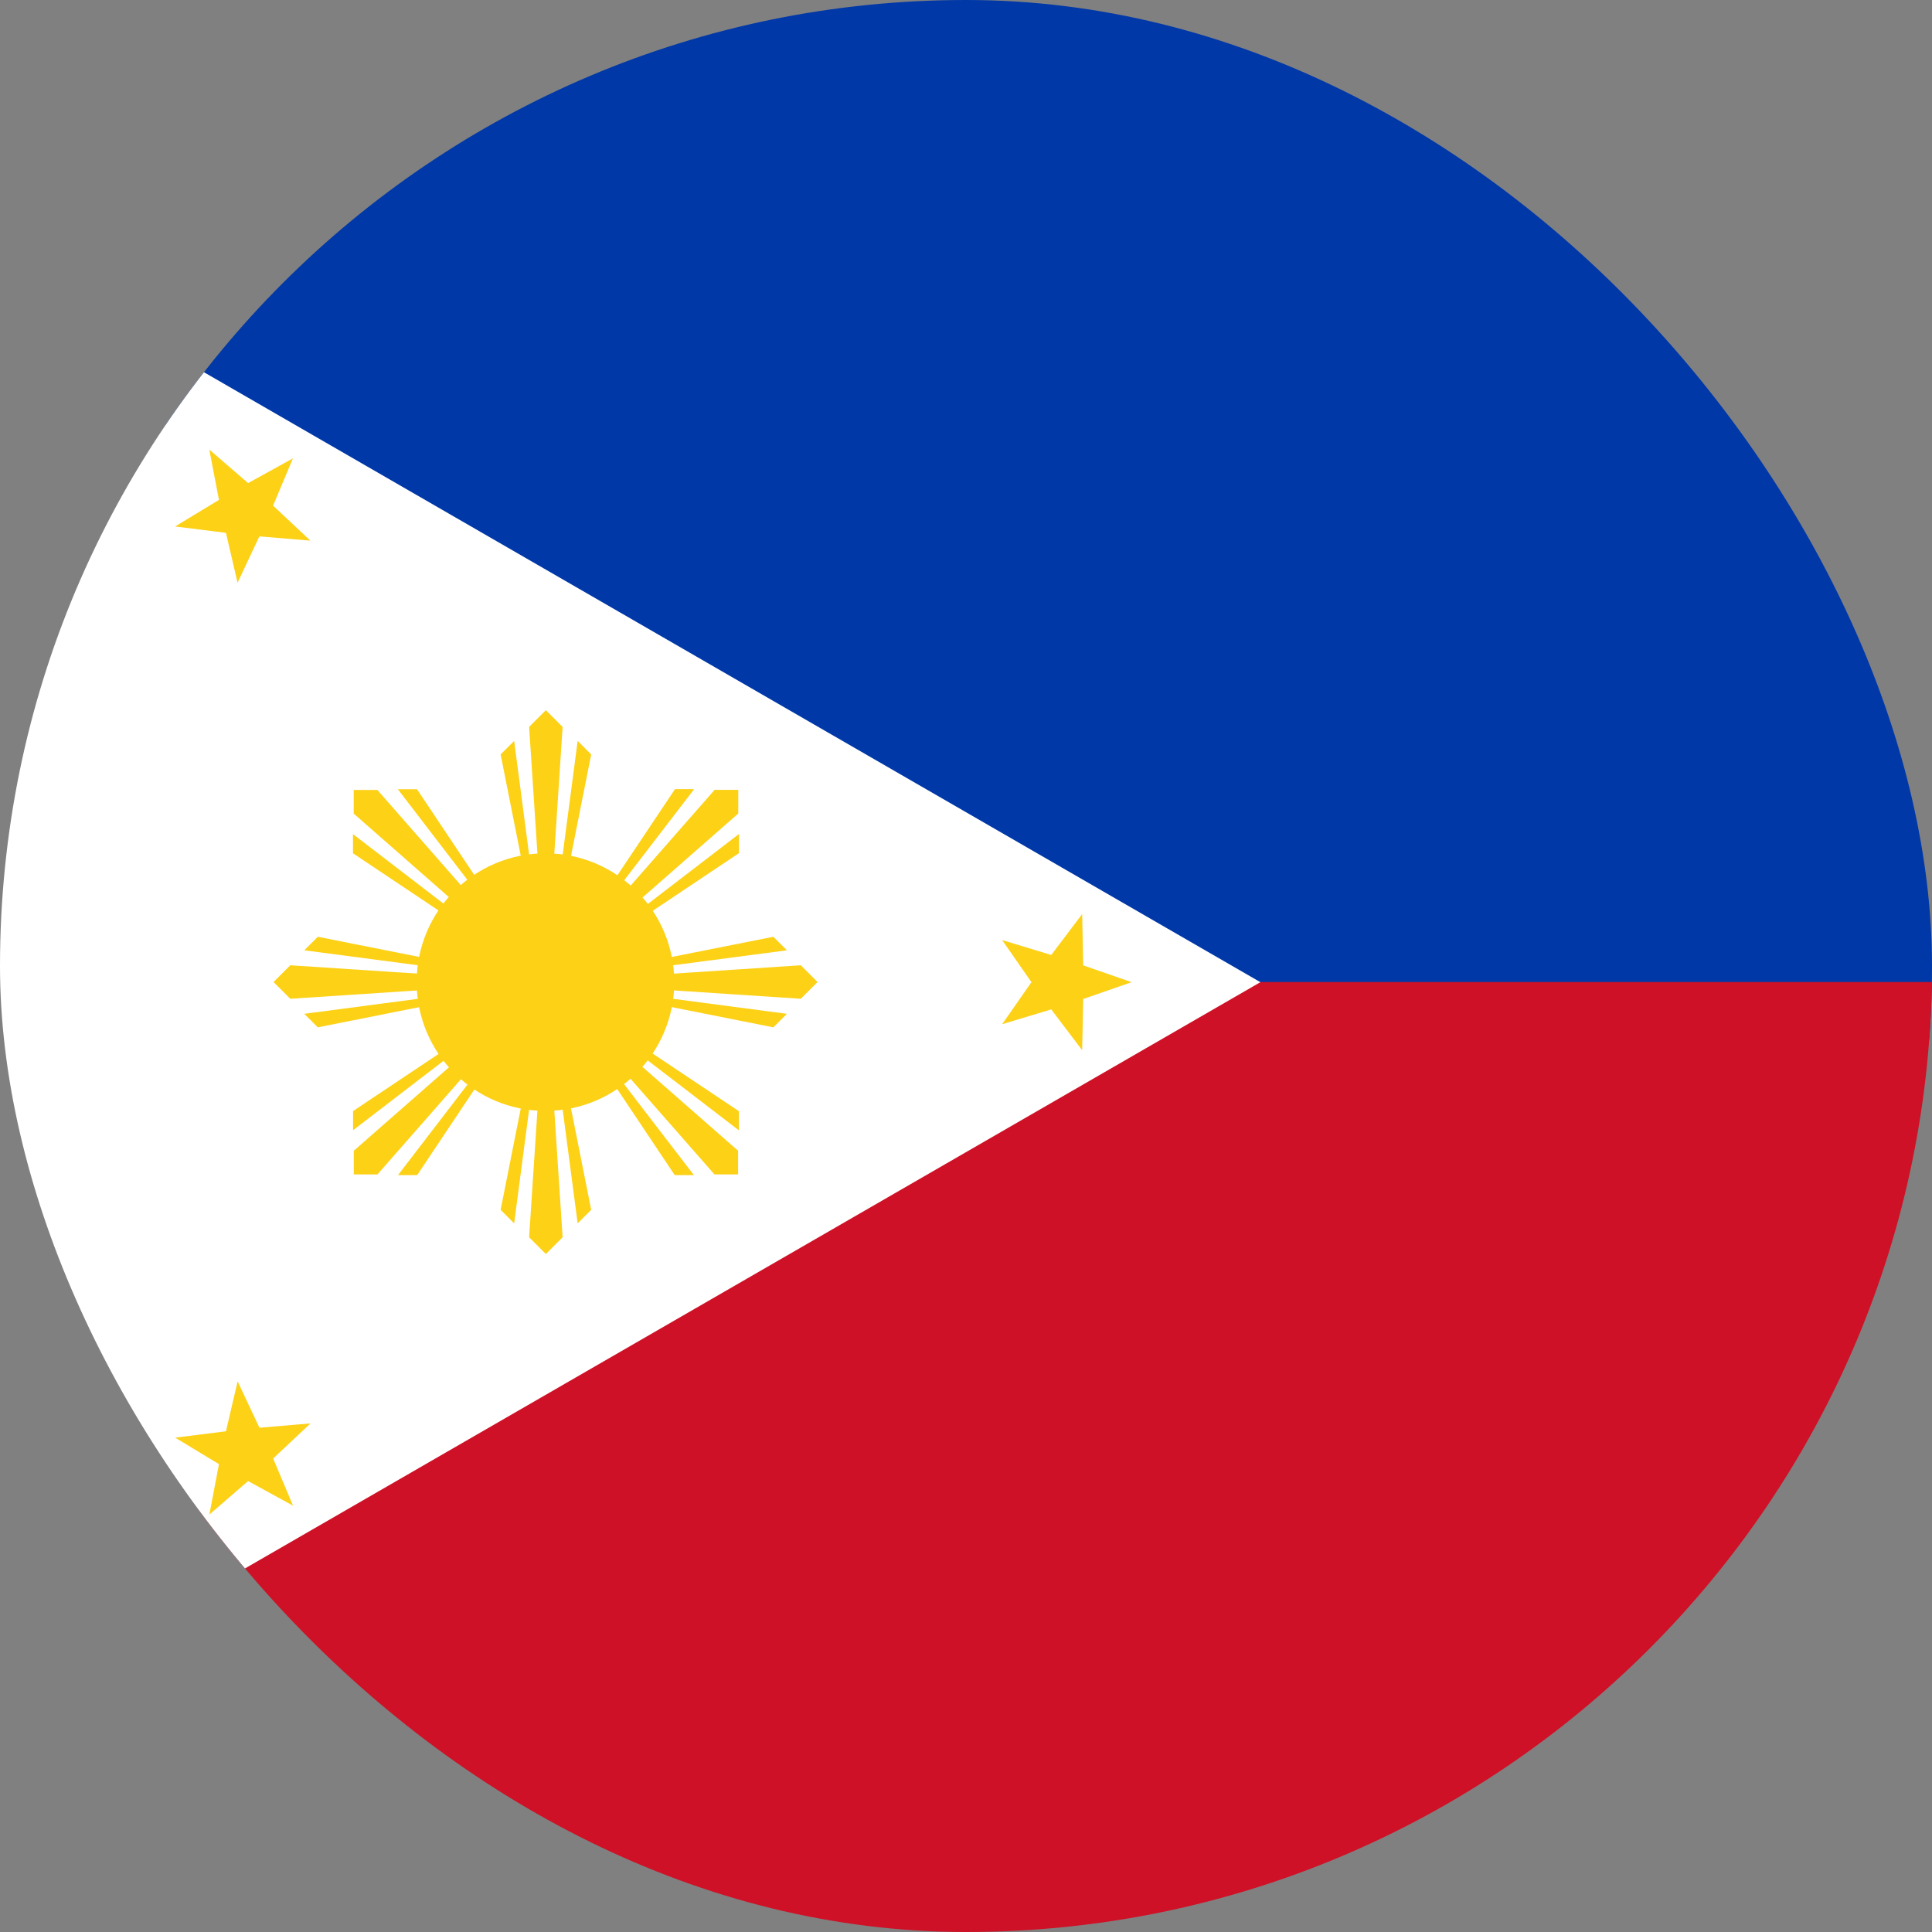 <svg width="24" height="24" viewBox="0 0 24 24" fill="none" xmlns="http://www.w3.org/2000/svg">
<rect x="0" y="0" width="24" height="24" fill="#808080" stroke="none"/>
<g clip-path="url(#clip0_358_5430)">
<path d="M1.801 4.201L3.601 -16.199L27.601 -2.699L25.801 12.201L5.534 20.023L1.801 4.201Z" fill="#0038A8"/>
<path d="M5.532 12.199H25.798V38.999L-5.102 28.499L1.798 20.199L5.532 12.199Z" fill="#CE1126"/>
<path d="M15.657 12.201L1.801 20.201L0.001 38.401L-10.199 2.101L1.801 -11.699V4.201L15.657 12.201Z" fill="white"/>
<path d="M6.776 13.8C7.659 13.8 8.376 13.083 8.376 12.2C8.376 11.316 7.659 10.6 6.776 10.6C5.892 10.6 5.176 11.316 5.176 12.2C5.176 13.083 5.892 13.8 6.776 13.8Z" fill="#FCD116"/>
<path d="M6.781 12.2L6.219 9.372L6.387 9.204L6.781 12.2ZM6.781 12.2L6.573 9.03L6.781 8.822L6.989 9.03L6.781 12.2ZM6.781 12.2L7.176 9.204L7.344 9.372L6.781 12.2Z" fill="#FCD116"/>
<path d="M6.781 12.2L7.344 15.029L7.176 15.197L6.781 12.2ZM6.781 12.2L6.989 15.37L6.781 15.578L6.573 15.37L6.781 12.2ZM6.781 12.2L6.387 15.197L6.219 15.029L6.781 12.2Z" fill="#FCD116"/>
<path d="M6.778 12.199L9.607 11.637L9.775 11.805L6.778 12.199ZM6.778 12.199L9.948 11.991L10.156 12.199L9.948 12.407L6.778 12.199ZM6.778 12.199L9.775 12.594L9.607 12.762L6.778 12.199Z" fill="#FCD116"/>
<path d="M6.776 12.199L3.948 12.762L3.78 12.594L6.776 12.199ZM6.776 12.199L3.606 12.407L3.398 12.199L3.606 11.991L6.776 12.199ZM6.776 12.199L3.78 11.805L3.948 11.637L6.776 12.199Z" fill="#FCD116"/>
<path d="M6.783 12.2L8.385 9.803L8.623 9.803L6.783 12.2ZM6.783 12.2L8.877 9.812L9.171 9.812L9.171 10.106L6.783 12.2ZM6.783 12.2L9.18 10.36L9.18 10.598L6.783 12.2Z" fill="#FCD116"/>
<path d="M6.784 12.2L5.182 14.598L4.944 14.598L6.784 12.2ZM6.784 12.2L4.689 14.589L4.395 14.589L4.395 14.295L6.784 12.2ZM6.784 12.2L4.386 14.04L4.386 13.802L6.784 12.2Z" fill="#FCD116"/>
<path d="M6.78 12.201L9.178 13.803L9.178 14.041L6.78 12.201ZM6.78 12.201L9.169 14.295L9.169 14.589L8.875 14.589L6.78 12.201ZM6.78 12.201L8.62 14.598L8.382 14.598L6.78 12.201Z" fill="#FCD116"/>
<path d="M6.782 12.202L4.385 10.6L4.385 10.362L6.782 12.202ZM6.782 12.202L4.394 10.107L4.394 9.813L4.688 9.813L6.782 12.202ZM6.782 12.202L4.942 9.804L5.18 9.804L6.782 12.202Z" fill="#FCD116"/>
<path d="M14.057 12.201L13.456 12.41L13.443 13.046L13.059 12.539L12.449 12.723L12.813 12.201L12.449 11.678L13.059 11.863L13.443 11.355L13.456 11.992L14.057 12.201Z" fill="#FCD116"/>
<path d="M2.601 18.814L2.72 18.188L2.176 17.859L2.807 17.78L2.952 17.16L3.223 17.736L3.857 17.682L3.393 18.118L3.64 18.704L3.082 18.398L2.601 18.814Z" fill="#FCD116"/>
<path d="M2.6 5.585L3.082 6.001L3.639 5.694L3.392 6.281L3.856 6.716L3.222 6.663L2.951 7.239L2.807 6.619L2.175 6.54L2.72 6.21L2.6 5.585Z" fill="#FCD116"/>
</g>
<defs>
<clipPath id="clip0_358_5430">
<rect width="24" height="24" rx="12" fill="white"/>
</clipPath>
</defs>
</svg>
